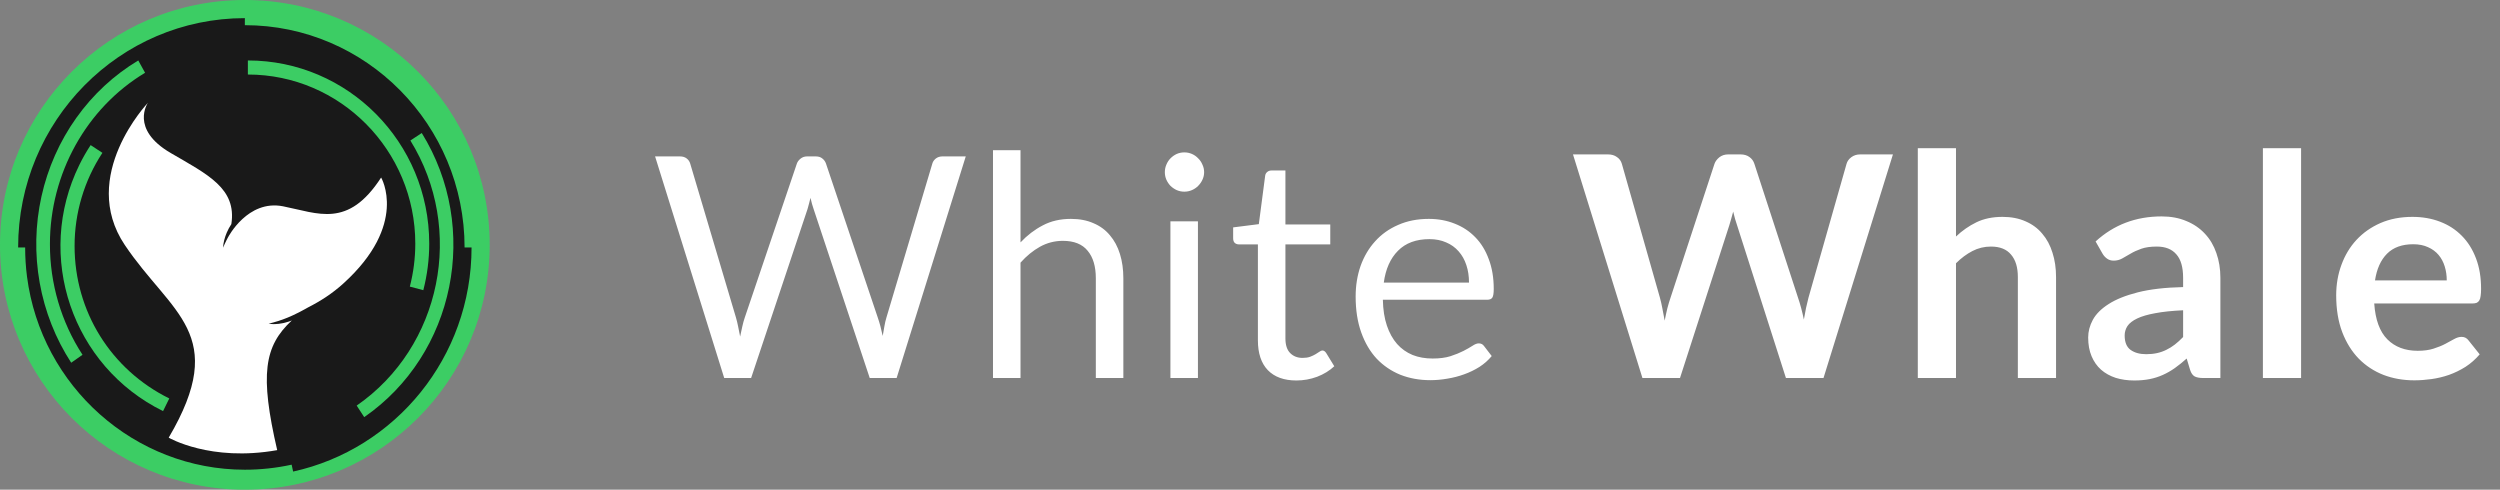 <svg width="291" height="57" viewBox="0 0 291 57" fill="none" xmlns="http://www.w3.org/2000/svg">
<rect x="0" y="0" width="291" height="57" fill="#808080" stroke="none"/>
<path d="M76.252 18.206H79.15C79.462 18.206 79.72 18.284 79.924 18.44C80.128 18.596 80.266 18.794 80.338 19.034L85.666 36.962C85.762 37.286 85.846 37.634 85.918 38.006C86.002 38.378 86.08 38.768 86.152 39.176C86.236 38.768 86.32 38.378 86.404 38.006C86.488 37.622 86.584 37.274 86.692 36.962L92.758 19.034C92.83 18.83 92.968 18.644 93.172 18.476C93.388 18.296 93.646 18.206 93.946 18.206H94.954C95.266 18.206 95.518 18.284 95.71 18.44C95.914 18.596 96.058 18.794 96.142 19.034L102.172 36.962C102.388 37.586 102.58 38.3 102.748 39.104C102.82 38.708 102.886 38.33 102.946 37.97C103.006 37.61 103.084 37.274 103.18 36.962L108.526 19.034C108.586 18.818 108.718 18.626 108.922 18.458C109.138 18.29 109.396 18.206 109.696 18.206H112.414L104.368 44H101.236L94.702 24.326C94.57 23.954 94.45 23.522 94.342 23.03C94.282 23.27 94.222 23.504 94.162 23.732C94.114 23.948 94.06 24.146 94 24.326L87.43 44H84.298L76.252 18.206ZM115.584 44V17.486H118.788V28.214C119.568 27.386 120.432 26.726 121.38 26.234C122.328 25.73 123.42 25.478 124.656 25.478C125.652 25.478 126.528 25.646 127.284 25.982C128.052 26.306 128.688 26.774 129.192 27.386C129.708 27.986 130.098 28.712 130.362 29.564C130.626 30.416 130.758 31.358 130.758 32.39V44H127.554V32.39C127.554 31.01 127.236 29.942 126.6 29.186C125.976 28.418 125.016 28.034 123.72 28.034C122.772 28.034 121.884 28.262 121.056 28.718C120.24 29.174 119.484 29.792 118.788 30.572V44H115.584ZM139.44 25.766V44H136.236V25.766H139.44ZM140.16 20.042C140.16 20.354 140.094 20.648 139.962 20.924C139.842 21.188 139.674 21.428 139.458 21.644C139.254 21.848 139.014 22.01 138.738 22.13C138.462 22.25 138.168 22.31 137.856 22.31C137.544 22.31 137.25 22.25 136.974 22.13C136.71 22.01 136.47 21.848 136.254 21.644C136.05 21.428 135.888 21.188 135.768 20.924C135.648 20.648 135.588 20.354 135.588 20.042C135.588 19.73 135.648 19.436 135.768 19.16C135.888 18.872 136.05 18.626 136.254 18.422C136.47 18.206 136.71 18.038 136.974 17.918C137.25 17.798 137.544 17.738 137.856 17.738C138.168 17.738 138.462 17.798 138.738 17.918C139.014 18.038 139.254 18.206 139.458 18.422C139.674 18.626 139.842 18.872 139.962 19.16C140.094 19.436 140.16 19.73 140.16 20.042ZM150.901 44.288C149.461 44.288 148.351 43.886 147.571 43.082C146.803 42.278 146.419 41.12 146.419 39.608V28.448H144.223C144.031 28.448 143.869 28.394 143.737 28.286C143.605 28.166 143.539 27.986 143.539 27.746V26.468L146.527 26.09L147.265 20.456C147.289 20.276 147.367 20.132 147.499 20.024C147.631 19.904 147.799 19.844 148.003 19.844H149.623V26.126H154.843V28.448H149.623V39.392C149.623 40.16 149.809 40.73 150.181 41.102C150.553 41.474 151.033 41.66 151.621 41.66C151.957 41.66 152.245 41.618 152.485 41.534C152.737 41.438 152.953 41.336 153.133 41.228C153.313 41.12 153.463 41.024 153.583 40.94C153.715 40.844 153.829 40.796 153.925 40.796C154.093 40.796 154.243 40.898 154.375 41.102L155.311 42.632C154.759 43.148 154.093 43.556 153.313 43.856C152.533 44.144 151.729 44.288 150.901 44.288ZM166.311 25.478C167.403 25.478 168.411 25.664 169.335 26.036C170.259 26.396 171.057 26.924 171.729 27.62C172.401 28.304 172.923 29.156 173.295 30.176C173.679 31.184 173.871 32.336 173.871 33.632C173.871 34.136 173.817 34.472 173.709 34.64C173.601 34.808 173.397 34.892 173.097 34.892H160.965C160.989 36.044 161.145 37.046 161.433 37.898C161.721 38.75 162.117 39.464 162.621 40.04C163.125 40.604 163.725 41.03 164.421 41.318C165.117 41.594 165.897 41.732 166.761 41.732C167.565 41.732 168.255 41.642 168.831 41.462C169.419 41.27 169.923 41.066 170.343 40.85C170.763 40.634 171.111 40.436 171.387 40.256C171.675 40.064 171.921 39.968 172.125 39.968C172.389 39.968 172.593 40.07 172.737 40.274L173.637 41.444C173.241 41.924 172.767 42.344 172.215 42.704C171.663 43.052 171.069 43.34 170.433 43.568C169.809 43.796 169.161 43.964 168.489 44.072C167.817 44.192 167.151 44.252 166.491 44.252C165.231 44.252 164.067 44.042 162.999 43.622C161.943 43.19 161.025 42.566 160.245 41.75C159.477 40.922 158.877 39.902 158.445 38.69C158.013 37.478 157.797 36.086 157.797 34.514C157.797 33.242 157.989 32.054 158.373 30.95C158.769 29.846 159.333 28.892 160.065 28.088C160.797 27.272 161.691 26.636 162.747 26.18C163.803 25.712 164.991 25.478 166.311 25.478ZM166.383 27.836C164.835 27.836 163.617 28.286 162.729 29.186C161.841 30.074 161.289 31.31 161.073 32.894H170.991C170.991 32.15 170.889 31.472 170.685 30.86C170.481 30.236 170.181 29.702 169.785 29.258C169.389 28.802 168.903 28.454 168.327 28.214C167.763 27.962 167.115 27.836 166.383 27.836ZM183.096 17.972H187.164C187.584 17.972 187.932 18.074 188.208 18.278C188.496 18.47 188.688 18.734 188.784 19.07L193.212 34.64C193.32 35.024 193.416 35.444 193.5 35.9C193.596 36.344 193.686 36.818 193.77 37.322C193.866 36.818 193.968 36.344 194.076 35.9C194.196 35.444 194.322 35.024 194.454 34.64L199.566 19.07C199.662 18.794 199.848 18.542 200.124 18.314C200.412 18.086 200.76 17.972 201.168 17.972H202.59C203.01 17.972 203.358 18.074 203.634 18.278C203.91 18.47 204.102 18.734 204.21 19.07L209.286 34.64C209.55 35.408 209.778 36.26 209.97 37.196C210.054 36.728 210.138 36.278 210.222 35.846C210.318 35.414 210.414 35.012 210.51 34.64L214.938 19.07C215.022 18.77 215.208 18.512 215.496 18.296C215.784 18.08 216.132 17.972 216.54 17.972H220.338L212.256 44H207.882L202.194 26.216C202.122 25.988 202.044 25.742 201.96 25.478C201.888 25.214 201.816 24.932 201.744 24.632C201.672 24.932 201.594 25.214 201.51 25.478C201.438 25.742 201.366 25.988 201.294 26.216L195.552 44H191.178L183.096 17.972ZM223.232 44V17.252H227.678V27.53C228.398 26.846 229.19 26.294 230.054 25.874C230.918 25.454 231.932 25.244 233.096 25.244C234.104 25.244 234.998 25.418 235.778 25.766C236.558 26.102 237.206 26.582 237.722 27.206C238.25 27.818 238.646 28.556 238.91 29.42C239.186 30.272 239.324 31.214 239.324 32.246V44H234.878V32.246C234.878 31.118 234.614 30.248 234.086 29.636C233.57 29.012 232.79 28.7 231.746 28.7C230.978 28.7 230.258 28.874 229.586 29.222C228.914 29.57 228.278 30.044 227.678 30.644V44H223.232ZM258.453 44H256.455C256.035 44 255.705 43.94 255.465 43.82C255.225 43.688 255.045 43.43 254.925 43.046L254.529 41.732C254.061 42.152 253.599 42.524 253.143 42.848C252.699 43.16 252.237 43.424 251.757 43.64C251.277 43.856 250.767 44.018 250.227 44.126C249.687 44.234 249.087 44.288 248.427 44.288C247.647 44.288 246.927 44.186 246.267 43.982C245.607 43.766 245.037 43.448 244.557 43.028C244.089 42.608 243.723 42.086 243.459 41.462C243.195 40.838 243.063 40.112 243.063 39.284C243.063 38.588 243.243 37.904 243.603 37.232C243.975 36.548 244.587 35.936 245.439 35.396C246.291 34.844 247.425 34.388 248.841 34.028C250.257 33.668 252.015 33.464 254.115 33.416V32.336C254.115 31.1 253.851 30.188 253.323 29.6C252.807 29 252.051 28.7 251.055 28.7C250.335 28.7 249.735 28.784 249.255 28.952C248.775 29.12 248.355 29.312 247.995 29.528C247.647 29.732 247.323 29.918 247.023 30.086C246.723 30.254 246.393 30.338 246.033 30.338C245.733 30.338 245.475 30.26 245.259 30.104C245.043 29.948 244.869 29.756 244.737 29.528L243.927 28.106C246.051 26.162 248.613 25.19 251.613 25.19C252.693 25.19 253.653 25.37 254.493 25.73C255.345 26.078 256.065 26.57 256.653 27.206C257.241 27.83 257.685 28.58 257.985 29.456C258.297 30.332 258.453 31.292 258.453 32.336V44ZM249.813 41.228C250.269 41.228 250.689 41.186 251.073 41.102C251.457 41.018 251.817 40.892 252.153 40.724C252.501 40.556 252.831 40.352 253.143 40.112C253.467 39.86 253.791 39.566 254.115 39.23V36.116C252.819 36.176 251.733 36.29 250.857 36.458C249.993 36.614 249.297 36.818 248.769 37.07C248.241 37.322 247.863 37.616 247.635 37.952C247.419 38.288 247.311 38.654 247.311 39.05C247.311 39.83 247.539 40.388 247.995 40.724C248.463 41.06 249.069 41.228 249.813 41.228ZM267.847 17.252V44H263.401V17.252H267.847ZM280.806 25.244C281.97 25.244 283.038 25.43 284.01 25.802C284.994 26.174 285.84 26.72 286.548 27.44C287.256 28.148 287.808 29.024 288.204 30.068C288.6 31.1 288.798 32.282 288.798 33.614C288.798 33.95 288.78 34.232 288.744 34.46C288.72 34.676 288.666 34.85 288.582 34.982C288.51 35.102 288.408 35.192 288.276 35.252C288.144 35.3 287.976 35.324 287.772 35.324H276.36C276.492 37.22 277.002 38.612 277.89 39.5C278.778 40.388 279.954 40.832 281.418 40.832C282.138 40.832 282.756 40.748 283.272 40.58C283.8 40.412 284.256 40.226 284.64 40.022C285.036 39.818 285.378 39.632 285.666 39.464C285.966 39.296 286.254 39.212 286.53 39.212C286.71 39.212 286.866 39.248 286.998 39.32C287.13 39.392 287.244 39.494 287.34 39.626L288.636 41.246C288.144 41.822 287.592 42.308 286.98 42.704C286.368 43.088 285.726 43.4 285.054 43.64C284.394 43.868 283.716 44.03 283.02 44.126C282.336 44.222 281.67 44.27 281.022 44.27C279.738 44.27 278.544 44.06 277.44 43.64C276.336 43.208 275.376 42.578 274.56 41.75C273.744 40.91 273.102 39.878 272.634 38.654C272.166 37.418 271.932 35.99 271.932 34.37C271.932 33.11 272.136 31.928 272.544 30.824C272.952 29.708 273.534 28.742 274.29 27.926C275.058 27.098 275.988 26.444 277.08 25.964C278.184 25.484 279.426 25.244 280.806 25.244ZM280.896 28.43C279.6 28.43 278.586 28.796 277.854 29.528C277.122 30.26 276.654 31.298 276.45 32.642H284.802C284.802 32.066 284.724 31.526 284.568 31.022C284.412 30.506 284.172 30.056 283.848 29.672C283.524 29.288 283.116 28.988 282.624 28.772C282.132 28.544 281.556 28.43 280.896 28.43Z" fill="white"/>
<path d="M28.5 57C44.24 57 57 44.24 57 28.5C57 12.76 44.24 0 28.5 0C12.76 0 0 12.76 0 28.5C0 44.24 12.76 57 28.5 57Z" fill="#3CCD64"/>
<path d="M54.889 28.804C54.889 41.595 45.994 52.285 34.119 54.889L33.947 54.088C32.157 54.478 30.332 54.675 28.502 54.675C15.703 54.675 4.8 45.01 3.143 32.194C2.999 31.07 2.927 29.938 2.928 28.804H2.111C2.111 14.064 13.925 2.111 28.5 2.111V2.931C42.606 2.931 54.077 14.537 54.077 28.802L54.889 28.804Z" fill="#191919"/>
<path d="M42.395 48.556L41.518 47.211C51.384 40.379 54.158 26.684 47.767 16.356L49.093 15.482C55.944 26.554 52.972 41.233 42.395 48.556Z" fill="#3CCD64"/>
<path d="M8.288 42.222C6.464 39.416 5.215 36.248 4.62 32.916C4.025 29.585 4.096 26.162 4.828 22.86C5.561 19.559 6.939 16.45 8.877 13.728C10.815 11.005 13.272 8.728 16.094 7.037L16.887 8.471C10.056 12.572 5.812 20.212 5.812 28.409C5.804 33.004 7.126 37.494 9.604 41.296L8.288 42.222Z" fill="#3CCD64"/>
<path d="M18.98 47.852C8.391 42.638 4.028 29.807 9.234 19.197C9.624 18.401 10.064 17.63 10.55 16.889L11.92 17.791C9.802 21.013 8.676 24.788 8.682 28.646C8.682 36.233 12.906 43.026 19.704 46.379L18.98 47.852Z" fill="#3CCD64"/>
<path d="M49.273 33.778L47.704 33.362C48.127 31.728 48.341 30.045 48.34 28.356C48.34 17.504 39.598 8.675 28.852 8.675V7.037C40.51 7.038 49.963 16.582 49.963 28.356C49.963 30.185 49.731 32.008 49.273 33.778V33.778Z" fill="#3CCD64"/>
<path d="M44.364 20.665C40.496 26.626 37.051 24.82 32.938 24.012C28.824 23.205 26.551 27.612 26.551 27.612C26.551 27.612 26.556 27.597 26.558 27.59C26.48 27.734 26.404 27.88 26.331 28.027C26.199 28.286 26.08 28.558 25.966 28.835C25.979 28.533 26.024 28.234 26.102 27.942C26.177 27.648 26.274 27.36 26.393 27.081C26.541 26.734 26.721 26.401 26.93 26.087C27.57 21.919 24.165 20.315 19.865 17.806C15.076 15.011 17.219 11.963 17.219 11.963C17.219 11.963 9.121 20.471 14.524 28.515C19.927 36.559 26.762 38.834 19.637 50.943C19.637 50.943 24.478 53.785 32.266 52.395C30.23 43.601 30.744 40.287 33.968 37.301L33.616 37.431C33.488 37.474 33.36 37.506 33.232 37.541L33.04 37.592C32.976 37.607 32.912 37.616 32.844 37.629C32.716 37.652 32.583 37.674 32.452 37.693C32.322 37.713 32.187 37.713 32.056 37.721C31.992 37.721 31.924 37.727 31.858 37.728C31.792 37.73 31.726 37.723 31.66 37.718C31.528 37.71 31.397 37.7 31.267 37.684C31.395 37.644 31.523 37.611 31.646 37.578C31.71 37.561 31.771 37.547 31.833 37.532L32.018 37.474C32.14 37.438 32.262 37.403 32.385 37.368C32.507 37.334 32.625 37.283 32.744 37.244C32.804 37.224 32.865 37.206 32.924 37.184L33.101 37.115C33.217 37.067 33.338 37.03 33.453 36.979L33.801 36.832C33.918 36.786 34.031 36.727 34.146 36.675C34.603 36.463 35.054 36.233 35.499 35.984L35.819 35.804C37.349 35.027 38.7 34.145 39.943 33.02C47.582 26.119 44.364 20.665 44.364 20.665Z" fill="white"/>
</svg>

